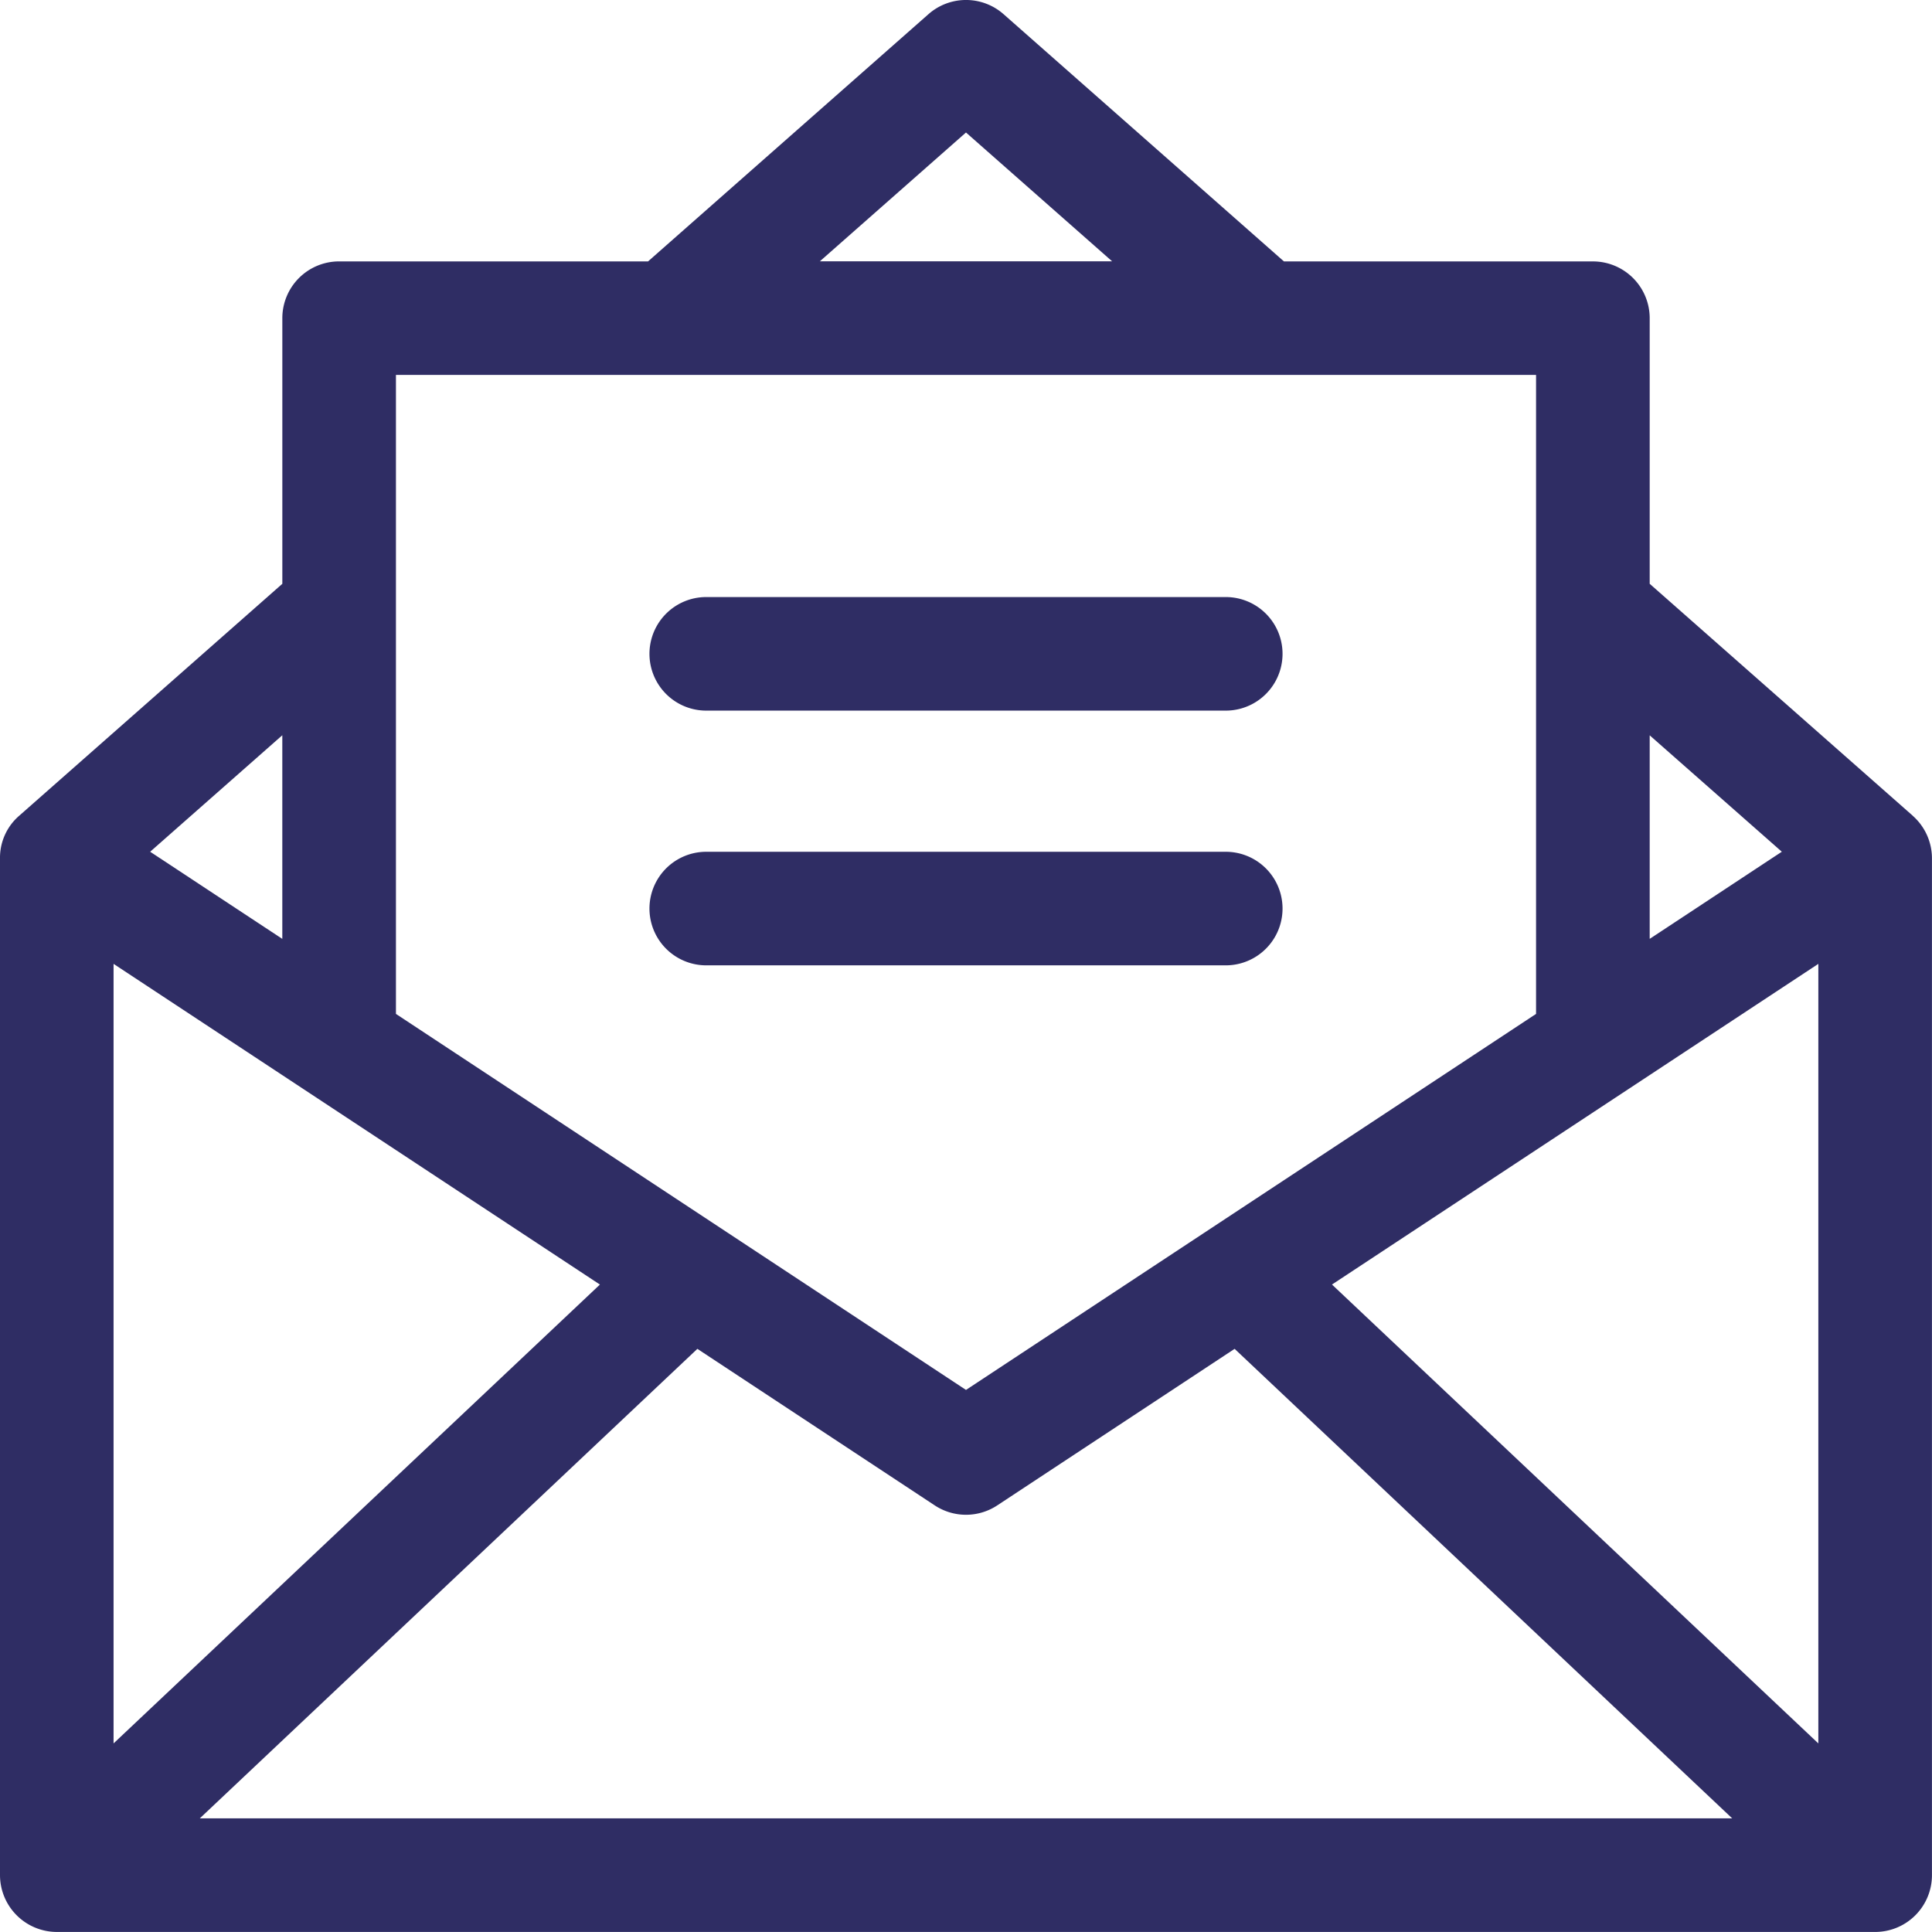 <svg id="email_1_" data-name="email (1)" xmlns="http://www.w3.org/2000/svg" width="78.257" height="78.257" viewBox="0 0 78.257 78.257">
  <path id="Path_610" data-name="Path 610" d="M77.477,33.041,66.822,23.647V12.889a2.3,2.3,0,0,0-2.3-2.3H52.007L40.651.575a2.3,2.3,0,0,0-3.044,0L26.25,10.588H13.736a2.3,2.3,0,0,0-2.3,2.3V23.647L.779,33.041A2.248,2.248,0,0,0,0,34.768V75.955a2.306,2.306,0,0,0,2.3,2.3H75.955a2.3,2.3,0,0,0,2.3-2.3V34.768a2.3,2.3,0,0,0-.78-1.726ZM73.653,70.618l-19.7-18.587,19.7-12.989ZM6.083,34.5l5.352-4.718v8.248c-3.036-2-3.729-2.46-5.352-3.529Zm9.955-19.313H62.219V41.069L39.128,56.3,16.038,41.069V15.191Zm23.09-9.82,5.918,5.217H33.21ZM72.174,34.5c-1.6,1.053-2.369,1.564-5.352,3.529V29.785ZM4.6,39.042,24.3,52.032,4.6,70.618ZM28.248,54.636l9.613,6.34a2.3,2.3,0,0,0,2.535,0l9.613-6.34L70.163,73.653H8.094Z" fill="#2f2d64"/>
  <path id="Path_611" data-name="Path 611" d="M173.732,162.193h21.043a2.3,2.3,0,1,0,0-4.6H173.732a2.3,2.3,0,1,0,0,4.6Z" transform="translate(-145.125 -133.409)" fill="#2f2d64"/>
  <path id="Path_612" data-name="Path 612" d="M173.732,229.433h21.043a2.3,2.3,0,1,0,0-4.6H173.732a2.3,2.3,0,1,0,0,4.6Z" transform="translate(-145.125 -190.331)" fill="#2f2d64"/>
</svg>
